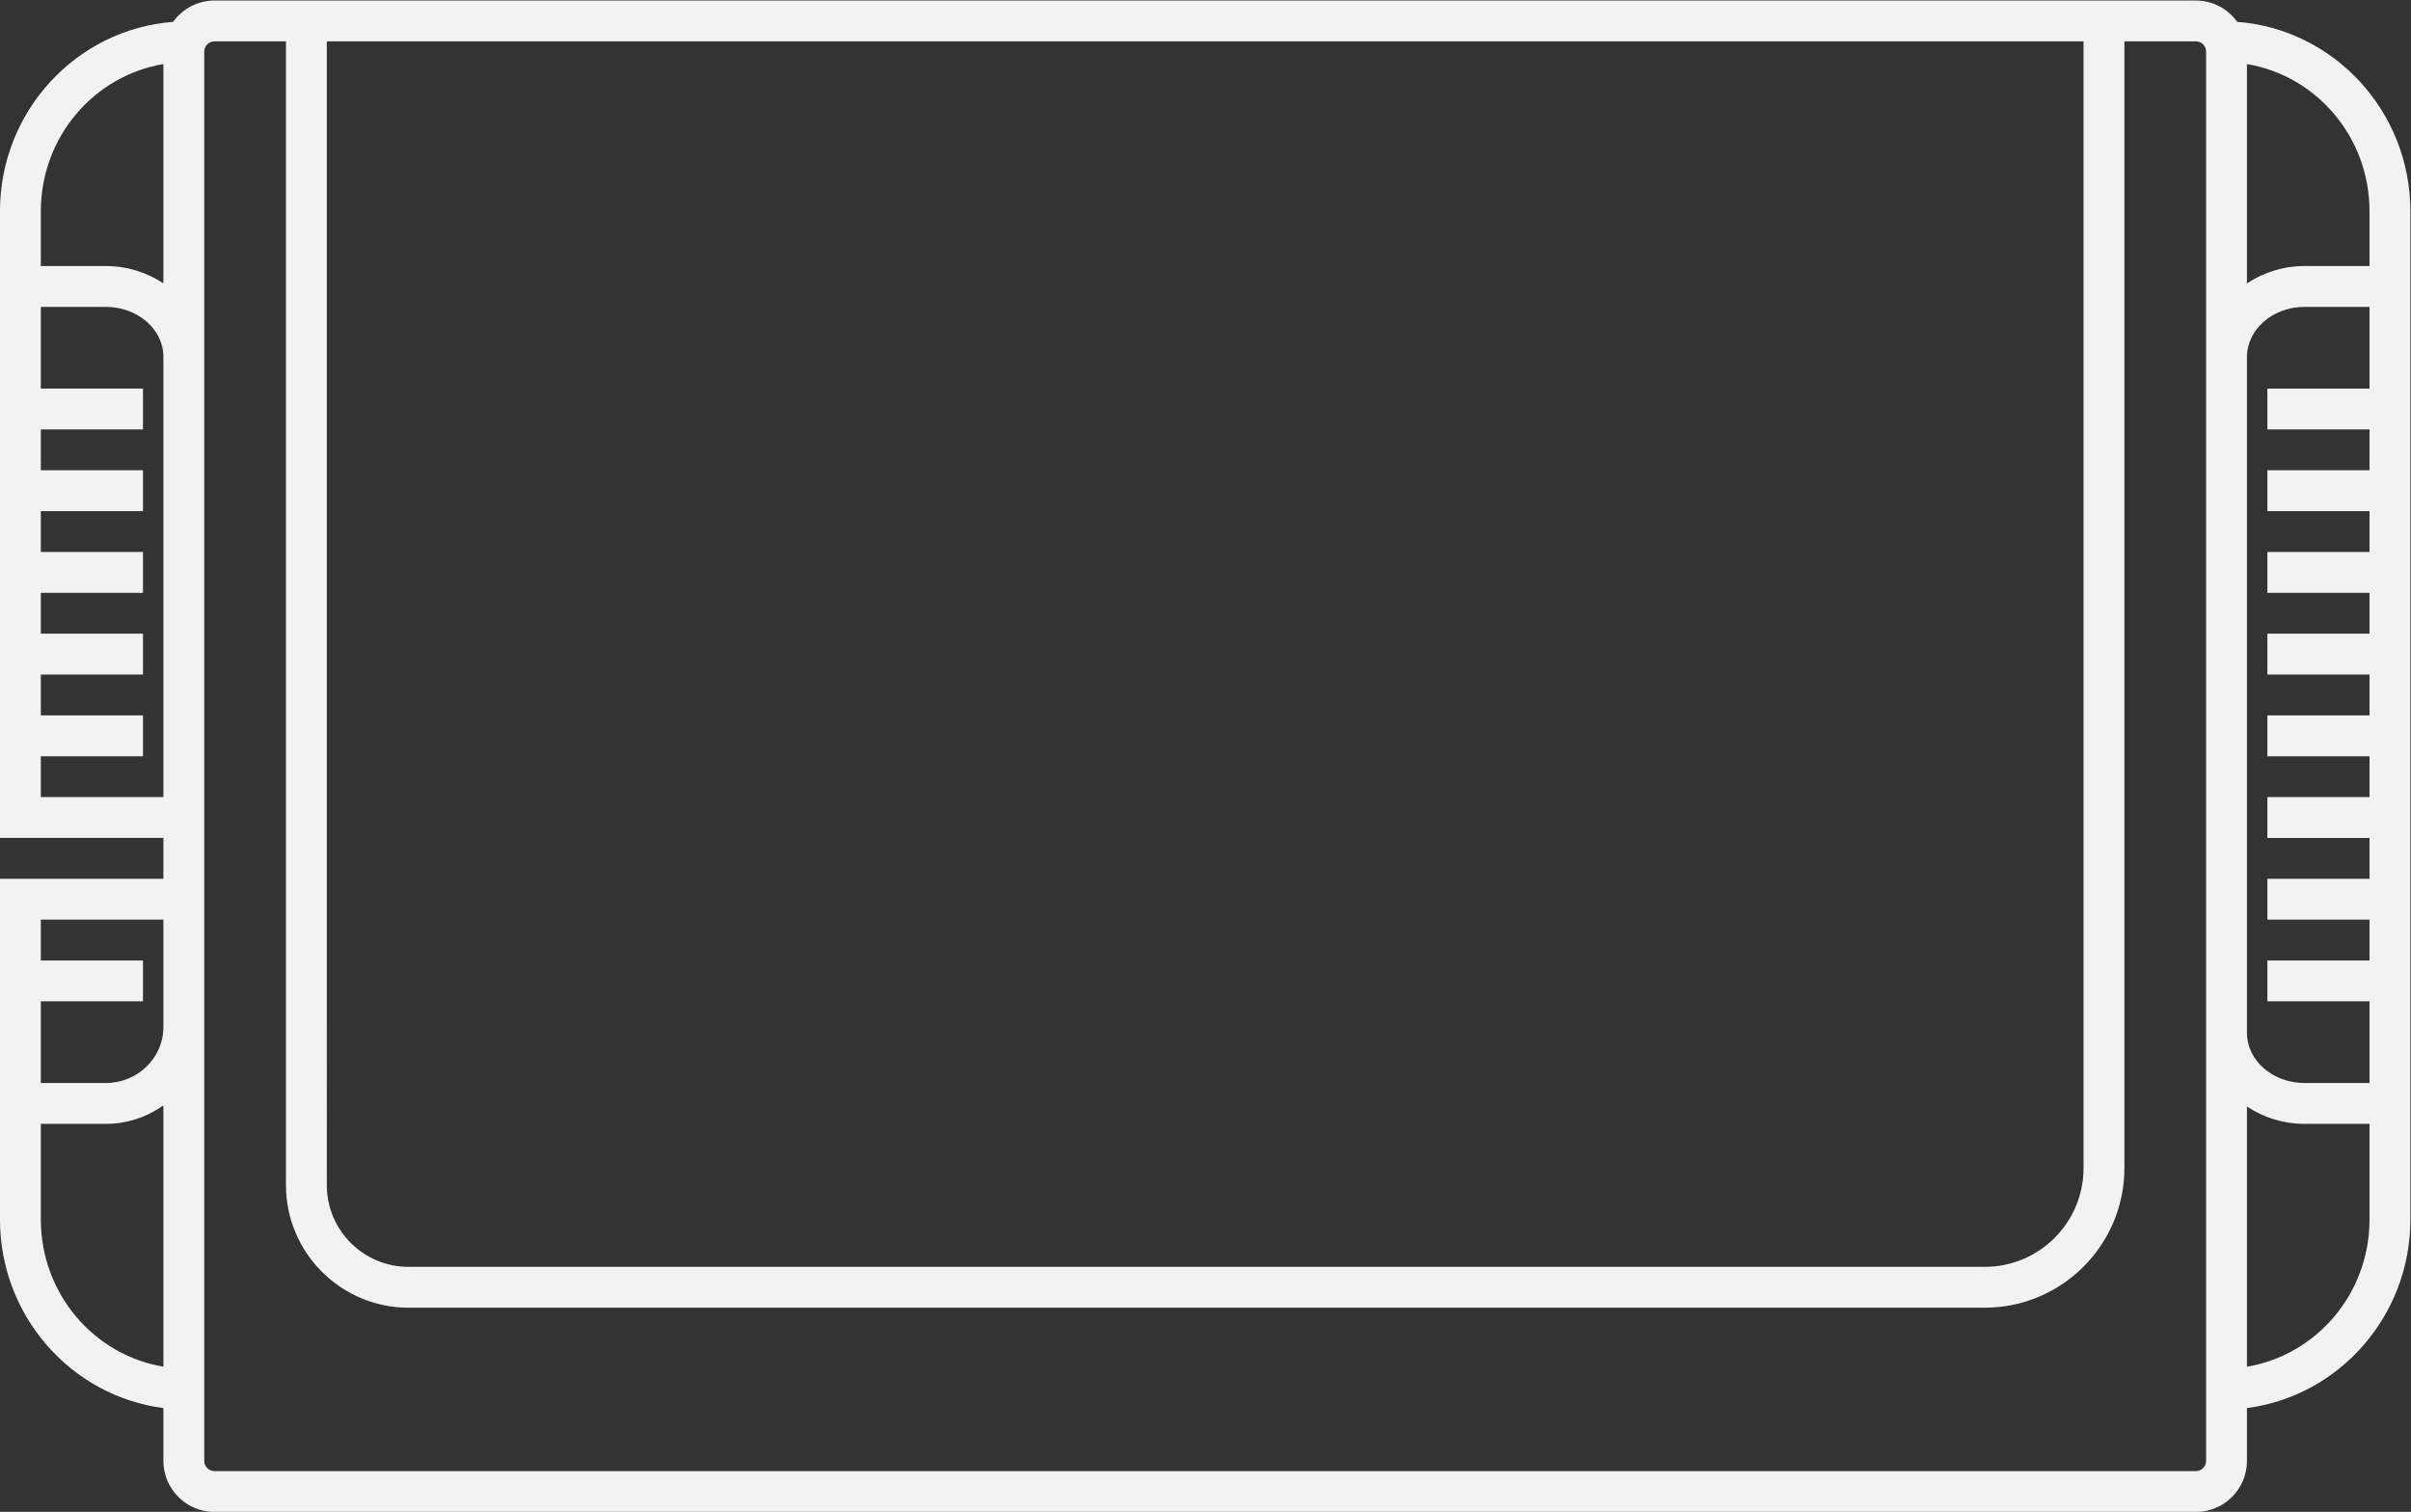<?xml version="1.0" encoding="UTF-8" standalone="no"?>
<svg
   xmlns:dc="http://purl.org/dc/elements/1.1/"
   xmlns:cc="http://creativecommons.org/ns#"
   xmlns:rdf="http://www.w3.org/1999/02/22-rdf-syntax-ns#"
   xmlns:svg="http://www.w3.org/2000/svg"
   xmlns="http://www.w3.org/2000/svg"
   viewBox="0 0 314.667 197.333"
   height="197.333"
   width="314.667"
   xml:space="preserve"
   id="svg2"
   version="1.1"><rect x="0" y="0" width="314.667" height="197.333" fill="#333333" stroke="none"/><defs
     id="defs6"><clipPath
       id="clipPath18"
       clipPathUnits="userSpaceOnUse"><path
         id="path16"
         d="M 0,256 H 256 V 0 H 0 Z" /></clipPath></defs><g
     transform="matrix(1.333,0,0,-1.333,-13.334,269.333)"
     id="g10"><g
       id="g12"><g
         clip-path="url(#clipPath18)"
         id="g14"><g
           transform="translate(235.648,176)"
           id="g20"><path
             id="path22"
             style="fill:#f2f2f2;fill-opacity:1;fill-rule:nonzero;stroke:none"
             d="m 0,0 c -2.11,0 -4.058,-0.637 -5.647,-1.703 v 21.48 c 6.801,-1.137 12,-7.145 12,-14.42 V 0 Z m 6.353,-93.357 c 0,-7.275 -5.199,-13.284 -12,-14.42 v 25.48 C -4.058,-83.363 -2.11,-84 0,-84 h 6.353 z m -16,-23.643 c 0,-0.553 -0.448,-1 -1,-1 h -194 c -0.553,0 -1,0.447 -1,1 v 42.477 10.523 4 4 2 V -8.891 21 c 0,0.552 0.447,1 1,1 h 7 V -90 c 0,-6.617 5.383,-12 12,-12 H -31.32 c 7.539,0 13.673,6.134 13.673,13.673 V 22 h 7 c 0.552,0 1,-0.448 1,-1 V -8.917 -75.084 Z m -212,23.643 V -84 h 6.353 c 2.109,0 4.057,0.677 5.647,1.81 v -25.587 c -6.802,1.136 -12,7.145 -12,14.42 m 12,29.357 v -10.523 c 0,-3.025 -2.529,-5.477 -5.647,-5.477 h -6.353 v 8 h 10 v 4 h -10 v 4 z m -12,12 v 4 h 10 v 4 h -10 v 4 h 10 v 4 h -10 v 4 h 10 v 4 h -10 v 4 h 10 v 4 h -10 v 4 h 10 v 4 h -10 v 8 h 6.353 c 3.118,0 5.647,-2.189 5.647,-4.891 V -52 Z m 0,57.357 c 0,7.275 5.198,13.283 12,14.42 V -1.698 c -1.59,1.063 -3.538,1.698 -5.647,1.698 h -6.353 z M -21.647,22 V -88.327 c 0,-5.343 -4.331,-9.673 -9.673,-9.673 h -154.327 c -4.419,0 -8,3.582 -8,8 V 22 Z m 28,-34 h -10 v -4 h 10 v -4 h -10 v -4 h 10 v -4 h -10 v -4 h 10 v -4 h -10 v -4 h 10 v -4 h -10 v -4 h 10 v -4 h -10 v -4 h 10 v -4 h -10 v -4 h 10 v -4 h -10 v -4 h 10 v -8 H 0 c -3.119,0 -5.647,2.201 -5.647,4.916 V -8.917 C -5.647,-6.201 -3.119,-4 0,-4 H 6.353 Z M -6.6,23.911 C -7.509,25.171 -8.979,26 -10.647,26 h -7 -4 -172 -4 -7 c -1.669,0 -3.14,-0.829 -4.048,-2.089 -9.462,-0.72 -16.952,-8.747 -16.952,-18.554 V 0 -4 -54 -56 h 4 12 v -4 h -12 -4 v -4 -16 -4 -9.357 c 0,-9.477 6.991,-17.306 16,-18.472 V -117 c 0,-2.757 2.243,-5 5,-5 h 194 c 2.756,0 5,2.243 5,5 v 5.171 c 9.008,1.166 16,8.995 16,18.472 v 9.357 4 76 4 5.357 c 0,9.807 -7.491,17.834 -16.953,18.554" /></g></g></g></g></svg>